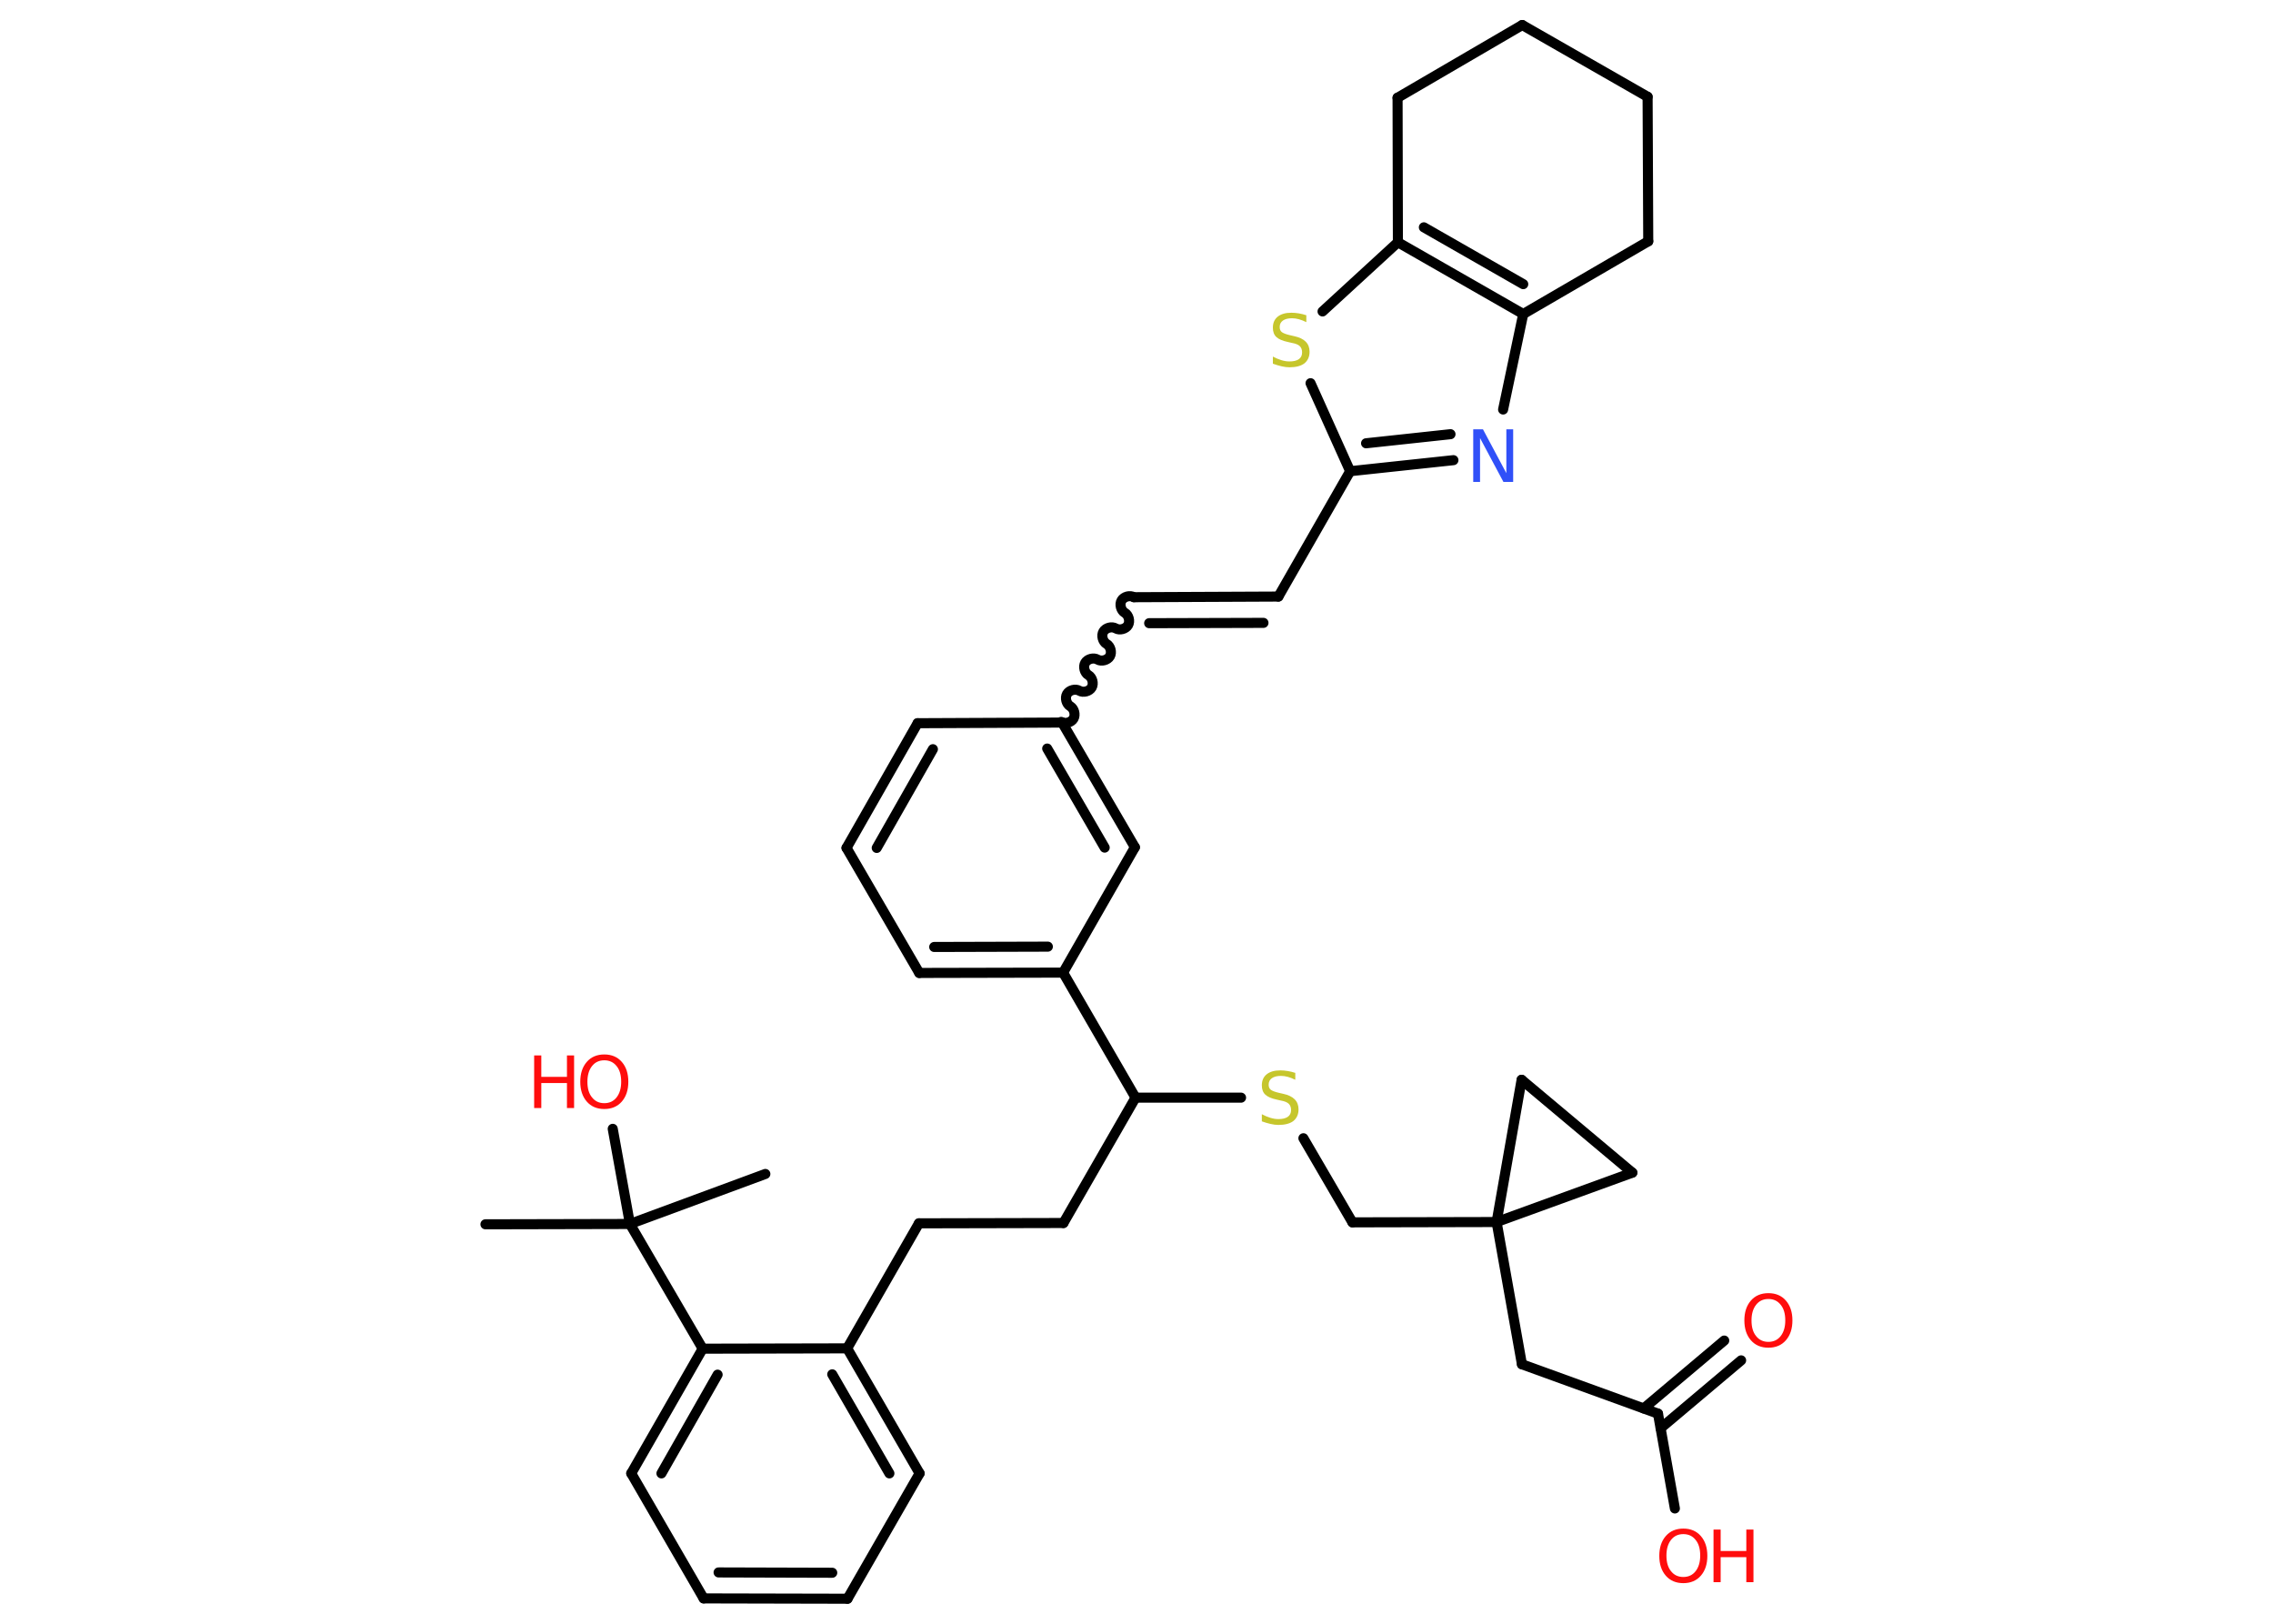 <?xml version='1.0' encoding='UTF-8'?>
<!DOCTYPE svg PUBLIC "-//W3C//DTD SVG 1.1//EN" "http://www.w3.org/Graphics/SVG/1.1/DTD/svg11.dtd">
<svg version='1.2' xmlns='http://www.w3.org/2000/svg' xmlns:xlink='http://www.w3.org/1999/xlink' width='70.0mm' height='50.0mm' viewBox='0 0 70.0 50.0'>
  <desc>Generated by the Chemistry Development Kit (http://github.com/cdk)</desc>
  <g stroke-linecap='round' stroke-linejoin='round' stroke='#000000' stroke-width='.31' fill='#FF0D0D'>
    <rect x='.0' y='.0' width='70.0' height='50.0' fill='#FFFFFF' stroke='none'/>
    <g id='mol1' class='mol'>
      <line id='mol1bnd1' class='bond' x1='14.95' y1='37.7' x2='19.4' y2='37.69'/>
      <line id='mol1bnd2' class='bond' x1='19.4' y1='37.69' x2='23.57' y2='36.15'/>
      <line id='mol1bnd3' class='bond' x1='19.4' y1='37.69' x2='18.87' y2='34.76'/>
      <line id='mol1bnd4' class='bond' x1='19.4' y1='37.69' x2='21.64' y2='41.53'/>
      <g id='mol1bnd5' class='bond'>
        <line x1='21.64' y1='41.53' x2='19.44' y2='45.37'/>
        <line x1='22.1' y1='42.33' x2='20.37' y2='45.37'/>
      </g>
      <line id='mol1bnd6' class='bond' x1='19.44' y1='45.37' x2='21.67' y2='49.22'/>
      <g id='mol1bnd7' class='bond'>
        <line x1='21.67' y1='49.22' x2='26.1' y2='49.23'/>
        <line x1='22.13' y1='48.42' x2='25.63' y2='48.43'/>
      </g>
      <line id='mol1bnd8' class='bond' x1='26.1' y1='49.23' x2='28.32' y2='45.37'/>
      <g id='mol1bnd9' class='bond'>
        <line x1='28.32' y1='45.37' x2='26.09' y2='41.52'/>
        <line x1='27.39' y1='45.37' x2='25.63' y2='42.32'/>
      </g>
      <line id='mol1bnd10' class='bond' x1='21.64' y1='41.53' x2='26.09' y2='41.52'/>
      <line id='mol1bnd11' class='bond' x1='26.09' y1='41.52' x2='28.3' y2='37.67'/>
      <line id='mol1bnd12' class='bond' x1='28.3' y1='37.67' x2='32.75' y2='37.66'/>
      <line id='mol1bnd13' class='bond' x1='32.75' y1='37.66' x2='34.97' y2='33.8'/>
      <line id='mol1bnd14' class='bond' x1='34.97' y1='33.8' x2='38.22' y2='33.8'/>
      <line id='mol1bnd15' class='bond' x1='40.14' y1='35.05' x2='41.65' y2='37.64'/>
      <line id='mol1bnd16' class='bond' x1='41.65' y1='37.64' x2='46.09' y2='37.63'/>
      <line id='mol1bnd17' class='bond' x1='46.09' y1='37.63' x2='46.87' y2='42.01'/>
      <line id='mol1bnd18' class='bond' x1='46.87' y1='42.01' x2='51.06' y2='43.53'/>
      <g id='mol1bnd19' class='bond'>
        <line x1='50.62' y1='43.37' x2='53.1' y2='41.28'/>
        <line x1='51.14' y1='43.98' x2='53.62' y2='41.89'/>
      </g>
      <line id='mol1bnd20' class='bond' x1='51.06' y1='43.53' x2='51.58' y2='46.45'/>
      <line id='mol1bnd21' class='bond' x1='46.09' y1='37.63' x2='46.86' y2='33.25'/>
      <line id='mol1bnd22' class='bond' x1='46.86' y1='33.25' x2='50.27' y2='36.11'/>
      <line id='mol1bnd23' class='bond' x1='46.09' y1='37.63' x2='50.27' y2='36.11'/>
      <line id='mol1bnd24' class='bond' x1='34.97' y1='33.8' x2='32.74' y2='29.95'/>
      <g id='mol1bnd25' class='bond'>
        <line x1='28.31' y1='29.96' x2='32.74' y2='29.95'/>
        <line x1='28.77' y1='29.16' x2='32.27' y2='29.15'/>
      </g>
      <line id='mol1bnd26' class='bond' x1='28.31' y1='29.96' x2='26.07' y2='26.11'/>
      <g id='mol1bnd27' class='bond'>
        <line x1='28.26' y1='22.27' x2='26.07' y2='26.11'/>
        <line x1='28.73' y1='23.07' x2='27.0' y2='26.11'/>
      </g>
      <line id='mol1bnd28' class='bond' x1='28.26' y1='22.27' x2='32.71' y2='22.25'/>
      <path id='mol1bnd29' class='bond' d='M34.92 18.39c-.12 -.07 -.31 -.02 -.38 .1c-.07 .12 -.02 .31 .1 .38c.12 .07 .17 .26 .1 .38c-.07 .12 -.26 .17 -.38 .1c-.12 -.07 -.31 -.02 -.38 .1c-.07 .12 -.02 .31 .1 .38c.12 .07 .17 .26 .1 .38c-.07 .12 -.26 .17 -.38 .1c-.12 -.07 -.31 -.02 -.38 .1c-.07 .12 -.02 .31 .1 .38c.12 .07 .17 .26 .1 .38c-.07 .12 -.26 .17 -.38 .1c-.12 -.07 -.31 -.02 -.38 .1c-.07 .12 -.02 .31 .1 .38c.12 .07 .17 .26 .1 .38c-.07 .12 -.26 .17 -.38 .1' fill='none' stroke='#000000' stroke-width='.31'/>
      <g id='mol1bnd30' class='bond'>
        <line x1='34.92' y1='18.39' x2='39.37' y2='18.37'/>
        <line x1='35.39' y1='19.19' x2='38.91' y2='19.18'/>
      </g>
      <line id='mol1bnd31' class='bond' x1='39.37' y1='18.37' x2='41.58' y2='14.51'/>
      <g id='mol1bnd32' class='bond'>
        <line x1='41.58' y1='14.51' x2='44.76' y2='14.17'/>
        <line x1='42.07' y1='13.65' x2='44.67' y2='13.37'/>
      </g>
      <line id='mol1bnd33' class='bond' x1='46.29' y1='12.61' x2='46.91' y2='9.67'/>
      <g id='mol1bnd34' class='bond'>
        <line x1='43.05' y1='7.46' x2='46.91' y2='9.67'/>
        <line x1='43.85' y1='7.0' x2='46.91' y2='8.75'/>
      </g>
      <line id='mol1bnd35' class='bond' x1='43.05' y1='7.46' x2='40.73' y2='9.59'/>
      <line id='mol1bnd36' class='bond' x1='41.58' y1='14.51' x2='40.36' y2='11.8'/>
      <line id='mol1bnd37' class='bond' x1='43.05' y1='7.46' x2='43.04' y2='3.01'/>
      <line id='mol1bnd38' class='bond' x1='43.04' y1='3.01' x2='46.88' y2='.77'/>
      <line id='mol1bnd39' class='bond' x1='46.88' y1='.77' x2='50.74' y2='2.98'/>
      <line id='mol1bnd40' class='bond' x1='50.74' y1='2.98' x2='50.76' y2='7.43'/>
      <line id='mol1bnd41' class='bond' x1='46.91' y1='9.67' x2='50.76' y2='7.43'/>
      <g id='mol1bnd42' class='bond'>
        <line x1='34.95' y1='26.09' x2='32.71' y2='22.25'/>
        <line x1='34.02' y1='26.1' x2='32.25' y2='23.05'/>
      </g>
      <line id='mol1bnd43' class='bond' x1='32.74' y1='29.95' x2='34.95' y2='26.09'/>
      <g id='mol1atm4' class='atom'>
        <path d='M18.61 32.65q-.24 .0 -.38 .18q-.14 .18 -.14 .48q.0 .31 .14 .48q.14 .18 .38 .18q.24 .0 .38 -.18q.14 -.18 .14 -.48q.0 -.31 -.14 -.48q-.14 -.18 -.38 -.18zM18.61 32.47q.34 .0 .54 .23q.2 .23 .2 .61q.0 .38 -.2 .61q-.2 .23 -.54 .23q-.34 .0 -.54 -.23q-.2 -.23 -.2 -.61q.0 -.38 .2 -.61q.2 -.23 .54 -.23z' stroke='none'/>
        <path d='M16.45 32.5h.22v.66h.79v-.66h.22v1.62h-.22v-.77h-.79v.77h-.22v-1.62z' stroke='none'/>
      </g>
      <path id='mol1atm14' class='atom' d='M39.89 33.04v.21q-.12 -.06 -.23 -.09q-.11 -.03 -.21 -.03q-.18 .0 -.28 .07q-.1 .07 -.1 .2q.0 .11 .07 .16q.07 .05 .24 .09l.13 .03q.24 .05 .36 .17q.12 .12 .12 .31q.0 .23 -.16 .36q-.16 .12 -.46 .12q-.11 .0 -.24 -.03q-.13 -.03 -.27 -.08v-.22q.13 .07 .26 .11q.13 .04 .25 .04q.19 .0 .29 -.07q.1 -.07 .1 -.21q.0 -.12 -.07 -.19q-.07 -.07 -.24 -.1l-.13 -.03q-.24 -.05 -.35 -.15q-.11 -.1 -.11 -.29q.0 -.22 .15 -.34q.15 -.12 .42 -.12q.11 .0 .23 .02q.12 .02 .24 .06z' stroke='none' fill='#C6C62C'/>
      <path id='mol1atm19' class='atom' d='M54.46 40.0q-.24 .0 -.38 .18q-.14 .18 -.14 .48q.0 .31 .14 .48q.14 .18 .38 .18q.24 .0 .38 -.18q.14 -.18 .14 -.48q.0 -.31 -.14 -.48q-.14 -.18 -.38 -.18zM54.46 39.82q.34 .0 .54 .23q.2 .23 .2 .61q.0 .38 -.2 .61q-.2 .23 -.54 .23q-.34 .0 -.54 -.23q-.2 -.23 -.2 -.61q.0 -.38 .2 -.61q.2 -.23 .54 -.23z' stroke='none'/>
      <g id='mol1atm20' class='atom'>
        <path d='M51.84 47.24q-.24 .0 -.38 .18q-.14 .18 -.14 .48q.0 .31 .14 .48q.14 .18 .38 .18q.24 .0 .38 -.18q.14 -.18 .14 -.48q.0 -.31 -.14 -.48q-.14 -.18 -.38 -.18zM51.84 47.07q.34 .0 .54 .23q.2 .23 .2 .61q.0 .38 -.2 .61q-.2 .23 -.54 .23q-.34 .0 -.54 -.23q-.2 -.23 -.2 -.61q.0 -.38 .2 -.61q.2 -.23 .54 -.23z' stroke='none'/>
        <path d='M52.77 47.1h.22v.66h.79v-.66h.22v1.62h-.22v-.77h-.79v.77h-.22v-1.62z' stroke='none'/>
      </g>
      <path id='mol1atm31' class='atom' d='M45.38 13.22h.29l.72 1.35v-1.35h.21v1.62h-.3l-.72 -1.35v1.35h-.21v-1.62z' stroke='none' fill='#3050F8'/>
      <path id='mol1atm34' class='atom' d='M40.23 9.71v.21q-.12 -.06 -.23 -.09q-.11 -.03 -.21 -.03q-.18 .0 -.28 .07q-.1 .07 -.1 .2q.0 .11 .07 .16q.07 .05 .24 .09l.13 .03q.24 .05 .36 .17q.12 .12 .12 .31q.0 .23 -.16 .36q-.16 .12 -.46 .12q-.11 .0 -.24 -.03q-.13 -.03 -.27 -.08v-.22q.13 .07 .26 .11q.13 .04 .25 .04q.19 .0 .29 -.07q.1 -.07 .1 -.21q.0 -.12 -.07 -.19q-.07 -.07 -.24 -.1l-.13 -.03q-.24 -.05 -.35 -.15q-.11 -.1 -.11 -.29q.0 -.22 .15 -.34q.15 -.12 .42 -.12q.11 .0 .23 .02q.12 .02 .24 .06z' stroke='none' fill='#C6C62C'/>
    </g>
  </g>
</svg>
